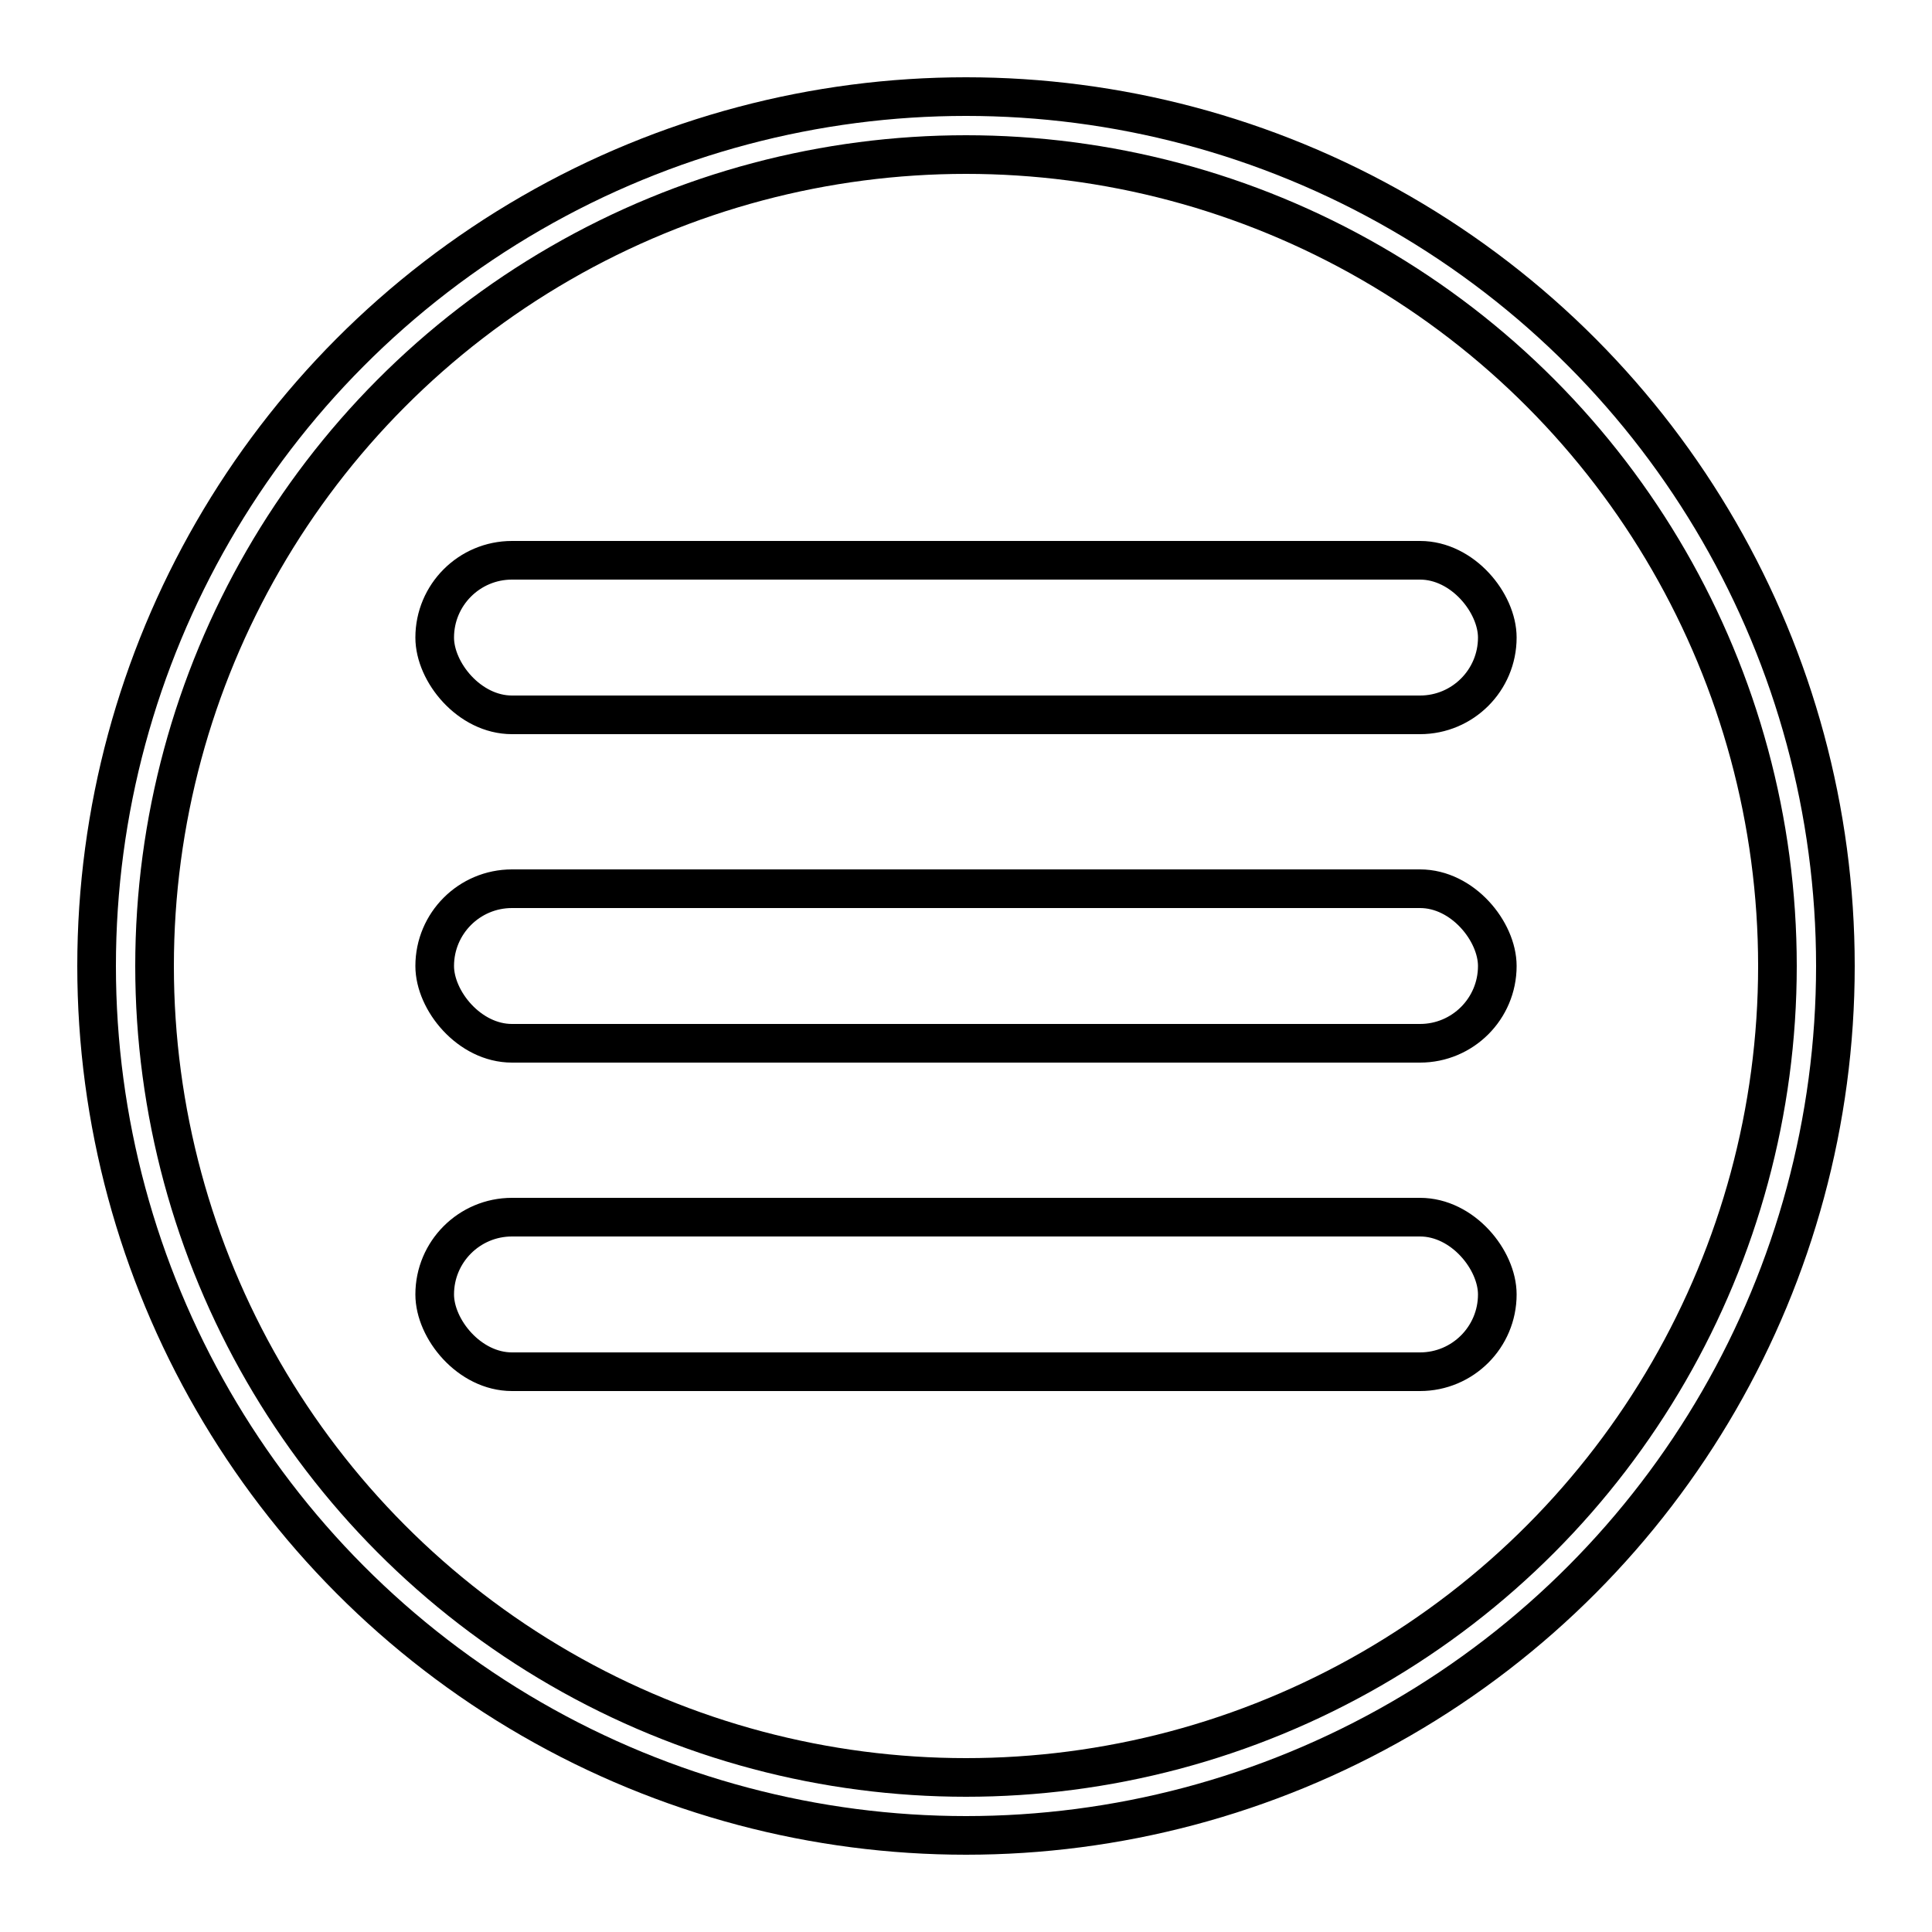 <svg width="100" height="100" viewBox="0 0 100 100" fill="none" xmlns="http://www.w3.org/2000/svg">
  <!-- Outer and inner circles -->
  <circle cx="50" cy="50" r="45" stroke="currentColor" stroke-width="2"/>
  <circle cx="50" cy="50" r="42" stroke="currentColor" stroke-width="2"/>

  <!-- Three centered bars -->
  <rect x="22.5" y="29" width="55" height="8" rx="4" fill="none" stroke="currentColor" stroke-width="2"/>
  <rect x="22.5" y="46" width="55" height="8" rx="4" fill="none" stroke="currentColor" stroke-width="2"/>
  <rect x="22.5" y="63" width="55" height="8" rx="4" fill="none" stroke="currentColor" stroke-width="2"/>
</svg>
